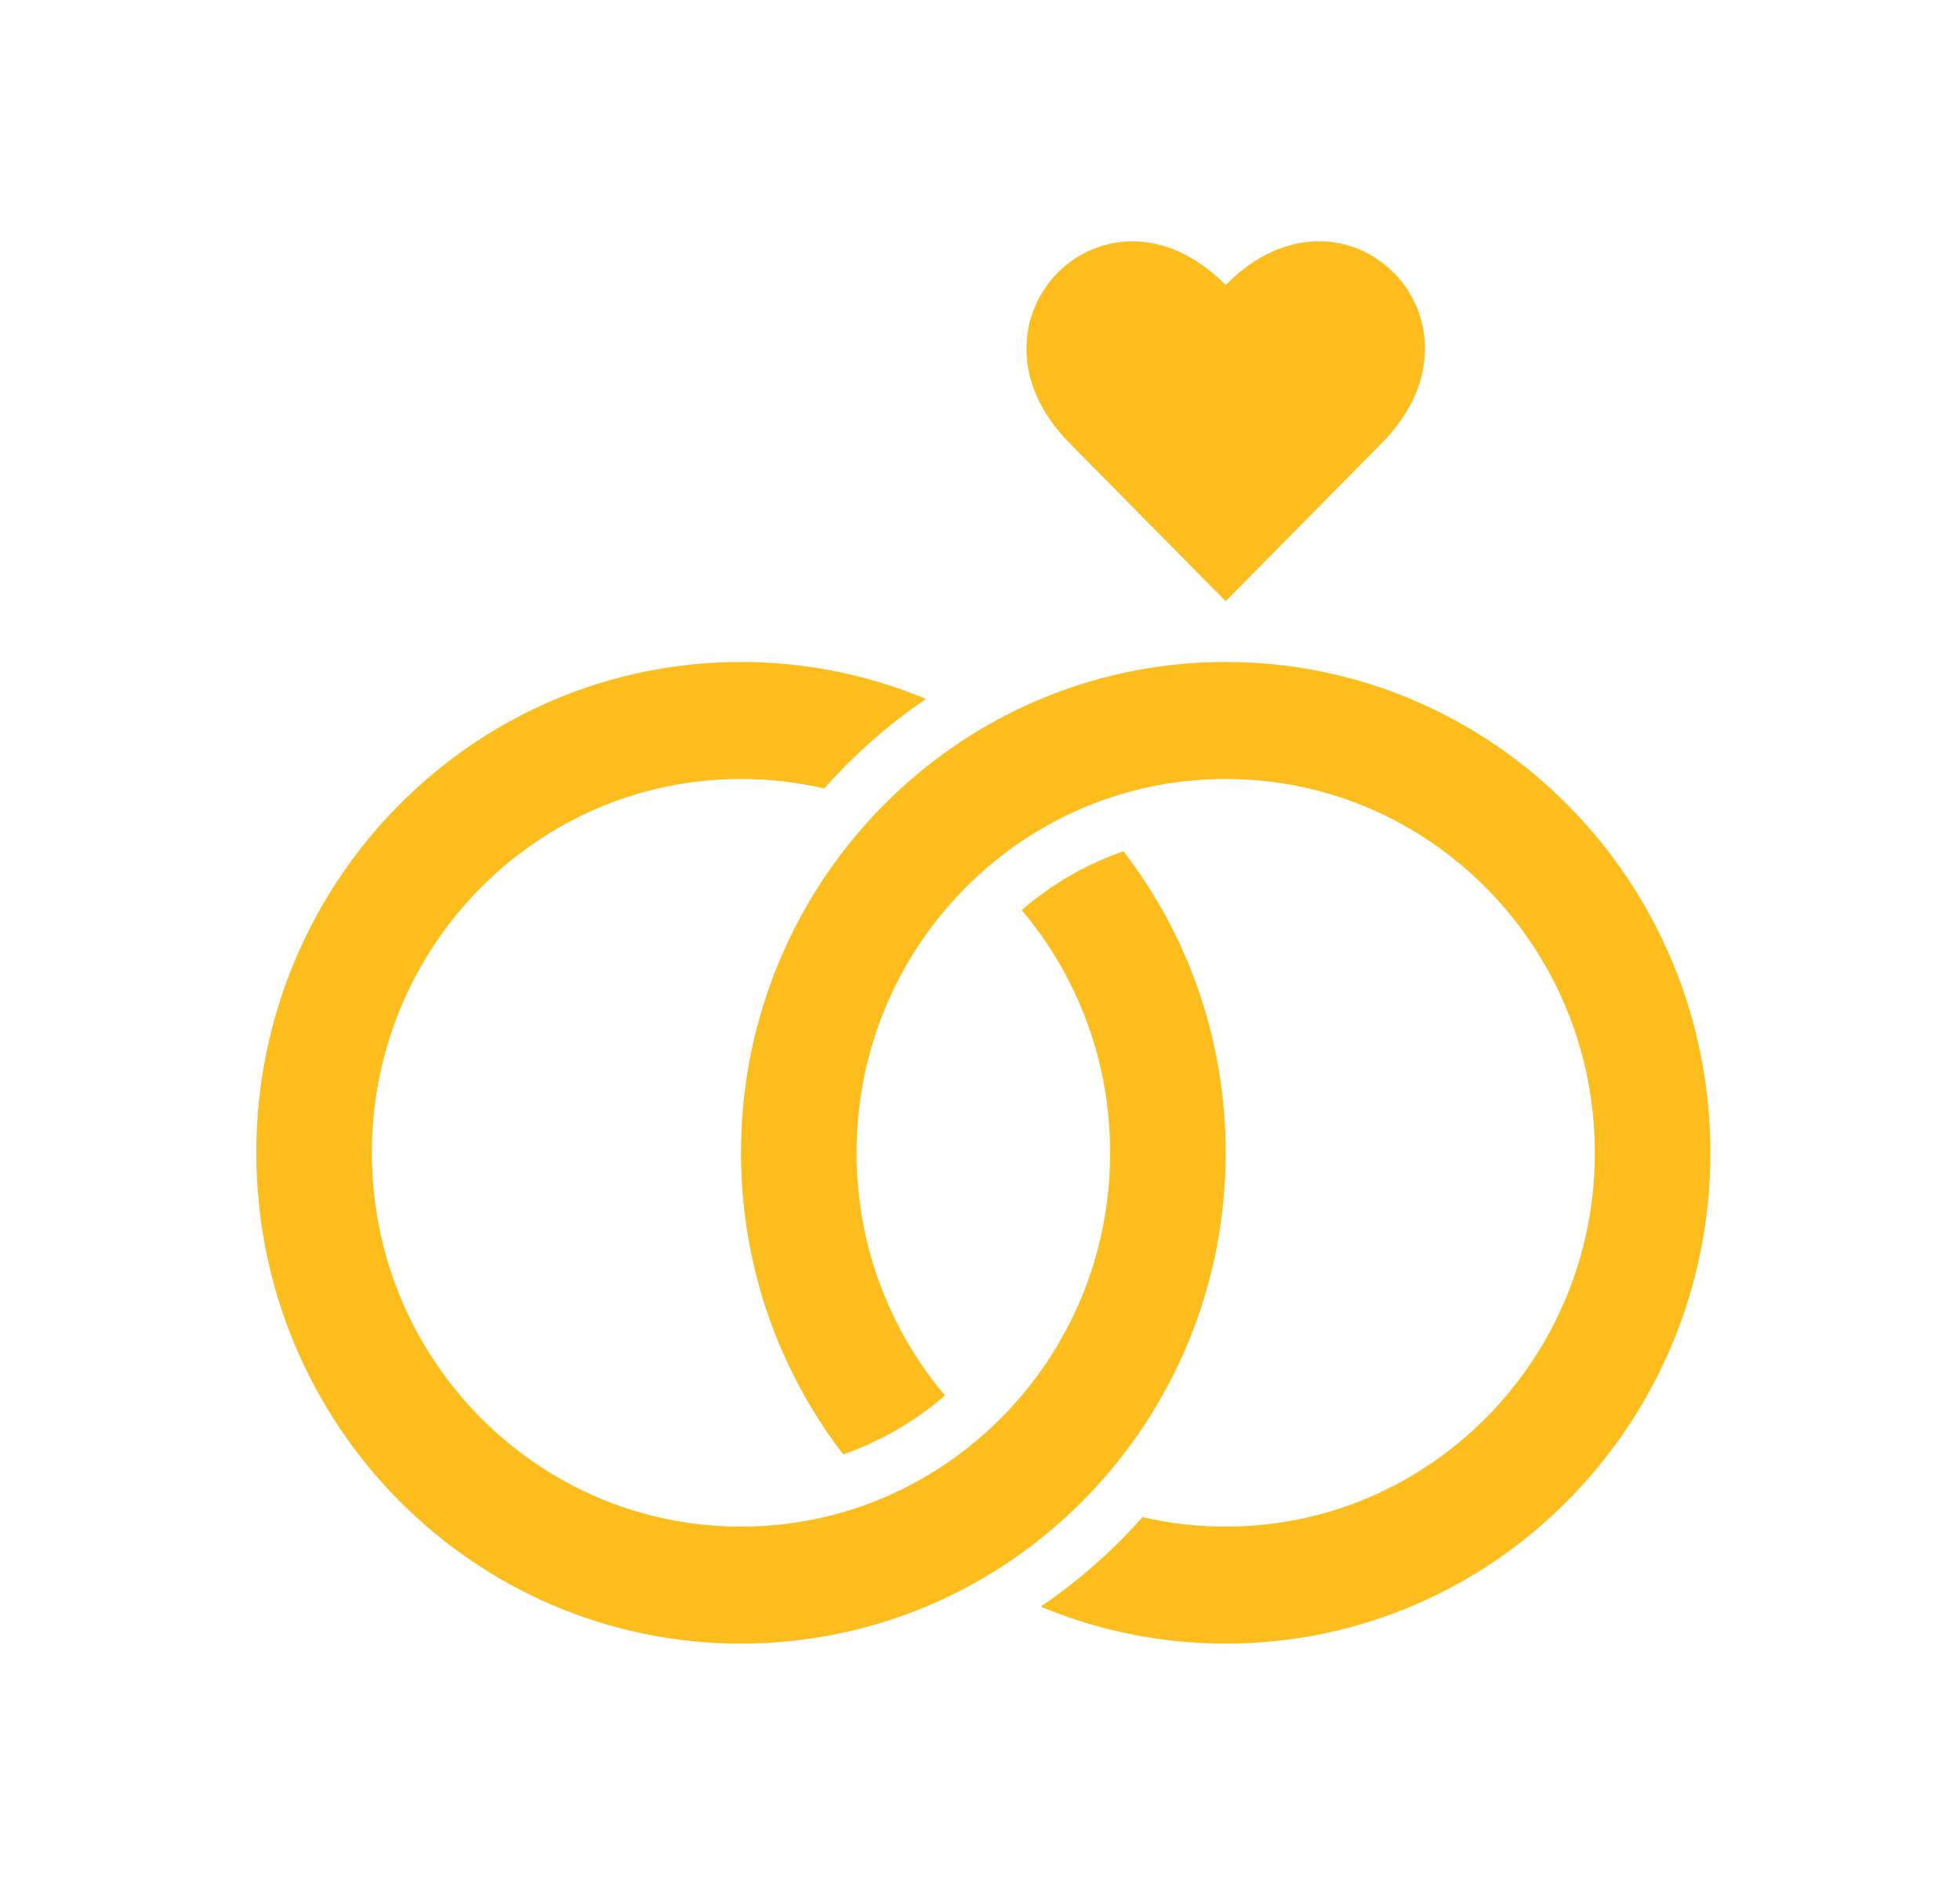 <svg width="130" height="125" viewBox="0 0 130 125" fill="none" xmlns="http://www.w3.org/2000/svg">
<path d="M81.297 43.9C72.974 43.9 65.39 47.102 59.681 52.356C59.593 52.437 59.505 52.519 59.418 52.6C59.411 52.607 59.404 52.614 59.397 52.62C59.308 52.705 59.219 52.789 59.131 52.874C58.939 53.059 58.751 53.245 58.564 53.434C58.428 53.572 58.293 53.711 58.159 53.852C58.114 53.899 58.07 53.946 58.026 53.993C57.937 54.087 57.849 54.182 57.761 54.277C57.673 54.372 57.586 54.468 57.5 54.564C57.499 54.565 57.498 54.565 57.498 54.566C52.31 60.346 49.148 68.024 49.148 76.45C49.148 83.991 51.681 90.932 55.931 96.45C56.383 96.293 56.83 96.12 57.27 95.932C58.506 95.402 59.698 94.747 60.812 93.984C61.458 93.543 62.082 93.063 62.678 92.548C62.074 91.832 61.509 91.082 60.99 90.305C60.106 88.98 59.347 87.564 58.734 86.097C57.46 83.046 56.813 79.8 56.813 76.45C56.813 73.1 57.46 69.855 58.734 66.804C59.347 65.336 60.106 63.921 60.99 62.596C61.558 61.745 62.18 60.928 62.849 60.152C63.214 59.729 63.593 59.319 63.984 58.922C64.447 58.454 64.928 58.004 65.427 57.574C65.471 57.536 65.514 57.499 65.558 57.461C65.614 57.413 65.67 57.366 65.727 57.319C65.728 57.318 65.729 57.317 65.731 57.316C65.805 57.253 65.881 57.191 65.957 57.129C66.033 57.067 66.11 57.005 66.187 56.943C66.264 56.882 66.342 56.821 66.42 56.761C66.498 56.7 66.576 56.64 66.654 56.581C66.727 56.526 66.799 56.472 66.872 56.418C66.886 56.408 66.899 56.398 66.913 56.388C66.982 56.337 67.051 56.286 67.12 56.236C67.212 56.17 67.304 56.105 67.396 56.041C67.468 55.99 67.54 55.94 67.613 55.891C67.613 55.89 67.613 55.89 67.613 55.89C67.762 55.788 67.912 55.688 68.063 55.59C68.091 55.571 68.12 55.553 68.148 55.534C68.301 55.436 68.455 55.339 68.611 55.243C69.202 54.88 69.808 54.541 70.427 54.231C70.603 54.142 70.781 54.055 70.959 53.971H70.96C71.138 53.886 71.317 53.804 71.498 53.724C71.588 53.684 71.678 53.645 71.769 53.606C71.833 53.578 71.898 53.551 71.963 53.524C72.005 53.507 72.047 53.489 72.09 53.471C72.124 53.457 72.159 53.443 72.194 53.429C72.247 53.407 72.3 53.386 72.355 53.364C72.42 53.338 72.486 53.312 72.552 53.287C72.683 53.235 72.815 53.186 72.948 53.137C73.139 53.066 73.331 52.999 73.524 52.934C74.295 52.672 75.077 52.451 75.868 52.27C77.635 51.865 79.449 51.661 81.296 51.661C84.605 51.661 87.81 52.316 90.824 53.606C92.273 54.227 93.671 54.995 94.98 55.891C96.278 56.778 97.498 57.798 98.608 58.922C99.718 60.046 100.726 61.282 101.602 62.596C102.486 63.921 103.245 65.336 103.858 66.804C105.133 69.855 105.779 73.1 105.779 76.45C105.779 79.8 105.133 83.046 103.858 86.097C103.245 87.564 102.486 88.98 101.602 90.305C100.726 91.619 99.718 92.855 98.608 93.979C97.498 95.103 96.278 96.123 94.98 97.01C93.671 97.906 92.273 98.674 90.824 99.295C87.81 100.585 84.605 101.24 81.296 101.24C79.417 101.24 77.572 101.029 75.776 100.61C73.775 102.869 71.504 104.864 69.025 106.545C72.806 108.128 76.951 109 81.296 109C99.051 109 113.444 94.427 113.444 76.45C113.444 58.474 99.051 43.9 81.296 43.9H81.297Z" fill="#FDBD1D"/>
<path d="M74.514 56.451C74.063 56.607 73.616 56.78 73.174 56.97C71.939 57.498 70.748 58.154 69.632 58.916C68.986 59.358 68.362 59.839 67.766 60.353C68.371 61.068 68.936 61.818 69.454 62.596C70.338 63.921 71.097 65.336 71.71 66.804C72.985 69.855 73.631 73.1 73.631 76.45C73.631 79.8 72.985 83.046 71.71 86.097C71.097 87.564 70.338 88.98 69.454 90.305C68.936 91.082 68.371 91.832 67.767 92.548C67.35 93.042 66.913 93.52 66.46 93.979C65.35 95.103 64.13 96.123 62.832 97.01C61.523 97.906 60.125 98.674 58.676 99.295C57.373 99.853 56.034 100.292 54.666 100.61C52.871 101.029 51.026 101.24 49.148 101.24C45.84 101.24 42.634 100.585 39.62 99.295C38.171 98.674 36.773 97.906 35.465 97.01C34.167 96.123 32.946 95.103 31.836 93.979C30.726 92.855 29.719 91.619 28.842 90.305C27.958 88.98 27.199 87.564 26.586 86.097C25.311 83.046 24.665 79.8 24.665 76.45C24.665 73.1 25.311 69.855 26.586 66.804C27.199 65.336 27.958 63.921 28.842 62.596C29.719 61.282 30.726 60.046 31.836 58.922C32.946 57.798 34.167 56.778 35.465 55.891C36.773 54.995 38.171 54.227 39.62 53.606C42.634 52.316 45.84 51.661 49.148 51.661C51.026 51.661 52.871 51.872 54.666 52.29C55.101 51.8 55.55 51.32 56.013 50.851C57.679 49.165 59.484 47.663 61.414 46.353C57.634 44.772 53.492 43.9 49.148 43.9C31.393 43.9 17 58.474 17 76.45C17 94.427 31.393 109 49.148 109C53.492 109 57.634 108.129 61.414 106.548C66.604 104.377 71.11 100.87 74.514 96.45C78.764 90.932 81.296 83.991 81.296 76.45C81.296 68.91 78.764 61.969 74.514 56.451Z" fill="#FDBD1D"/>
<path d="M81.294 39.87L70.939 29.386C62.978 21.325 73.332 10.84 81.294 18.901C89.264 10.832 99.619 21.317 91.649 29.386L81.294 39.87Z" fill="#FDBD1D"/>
</svg>
